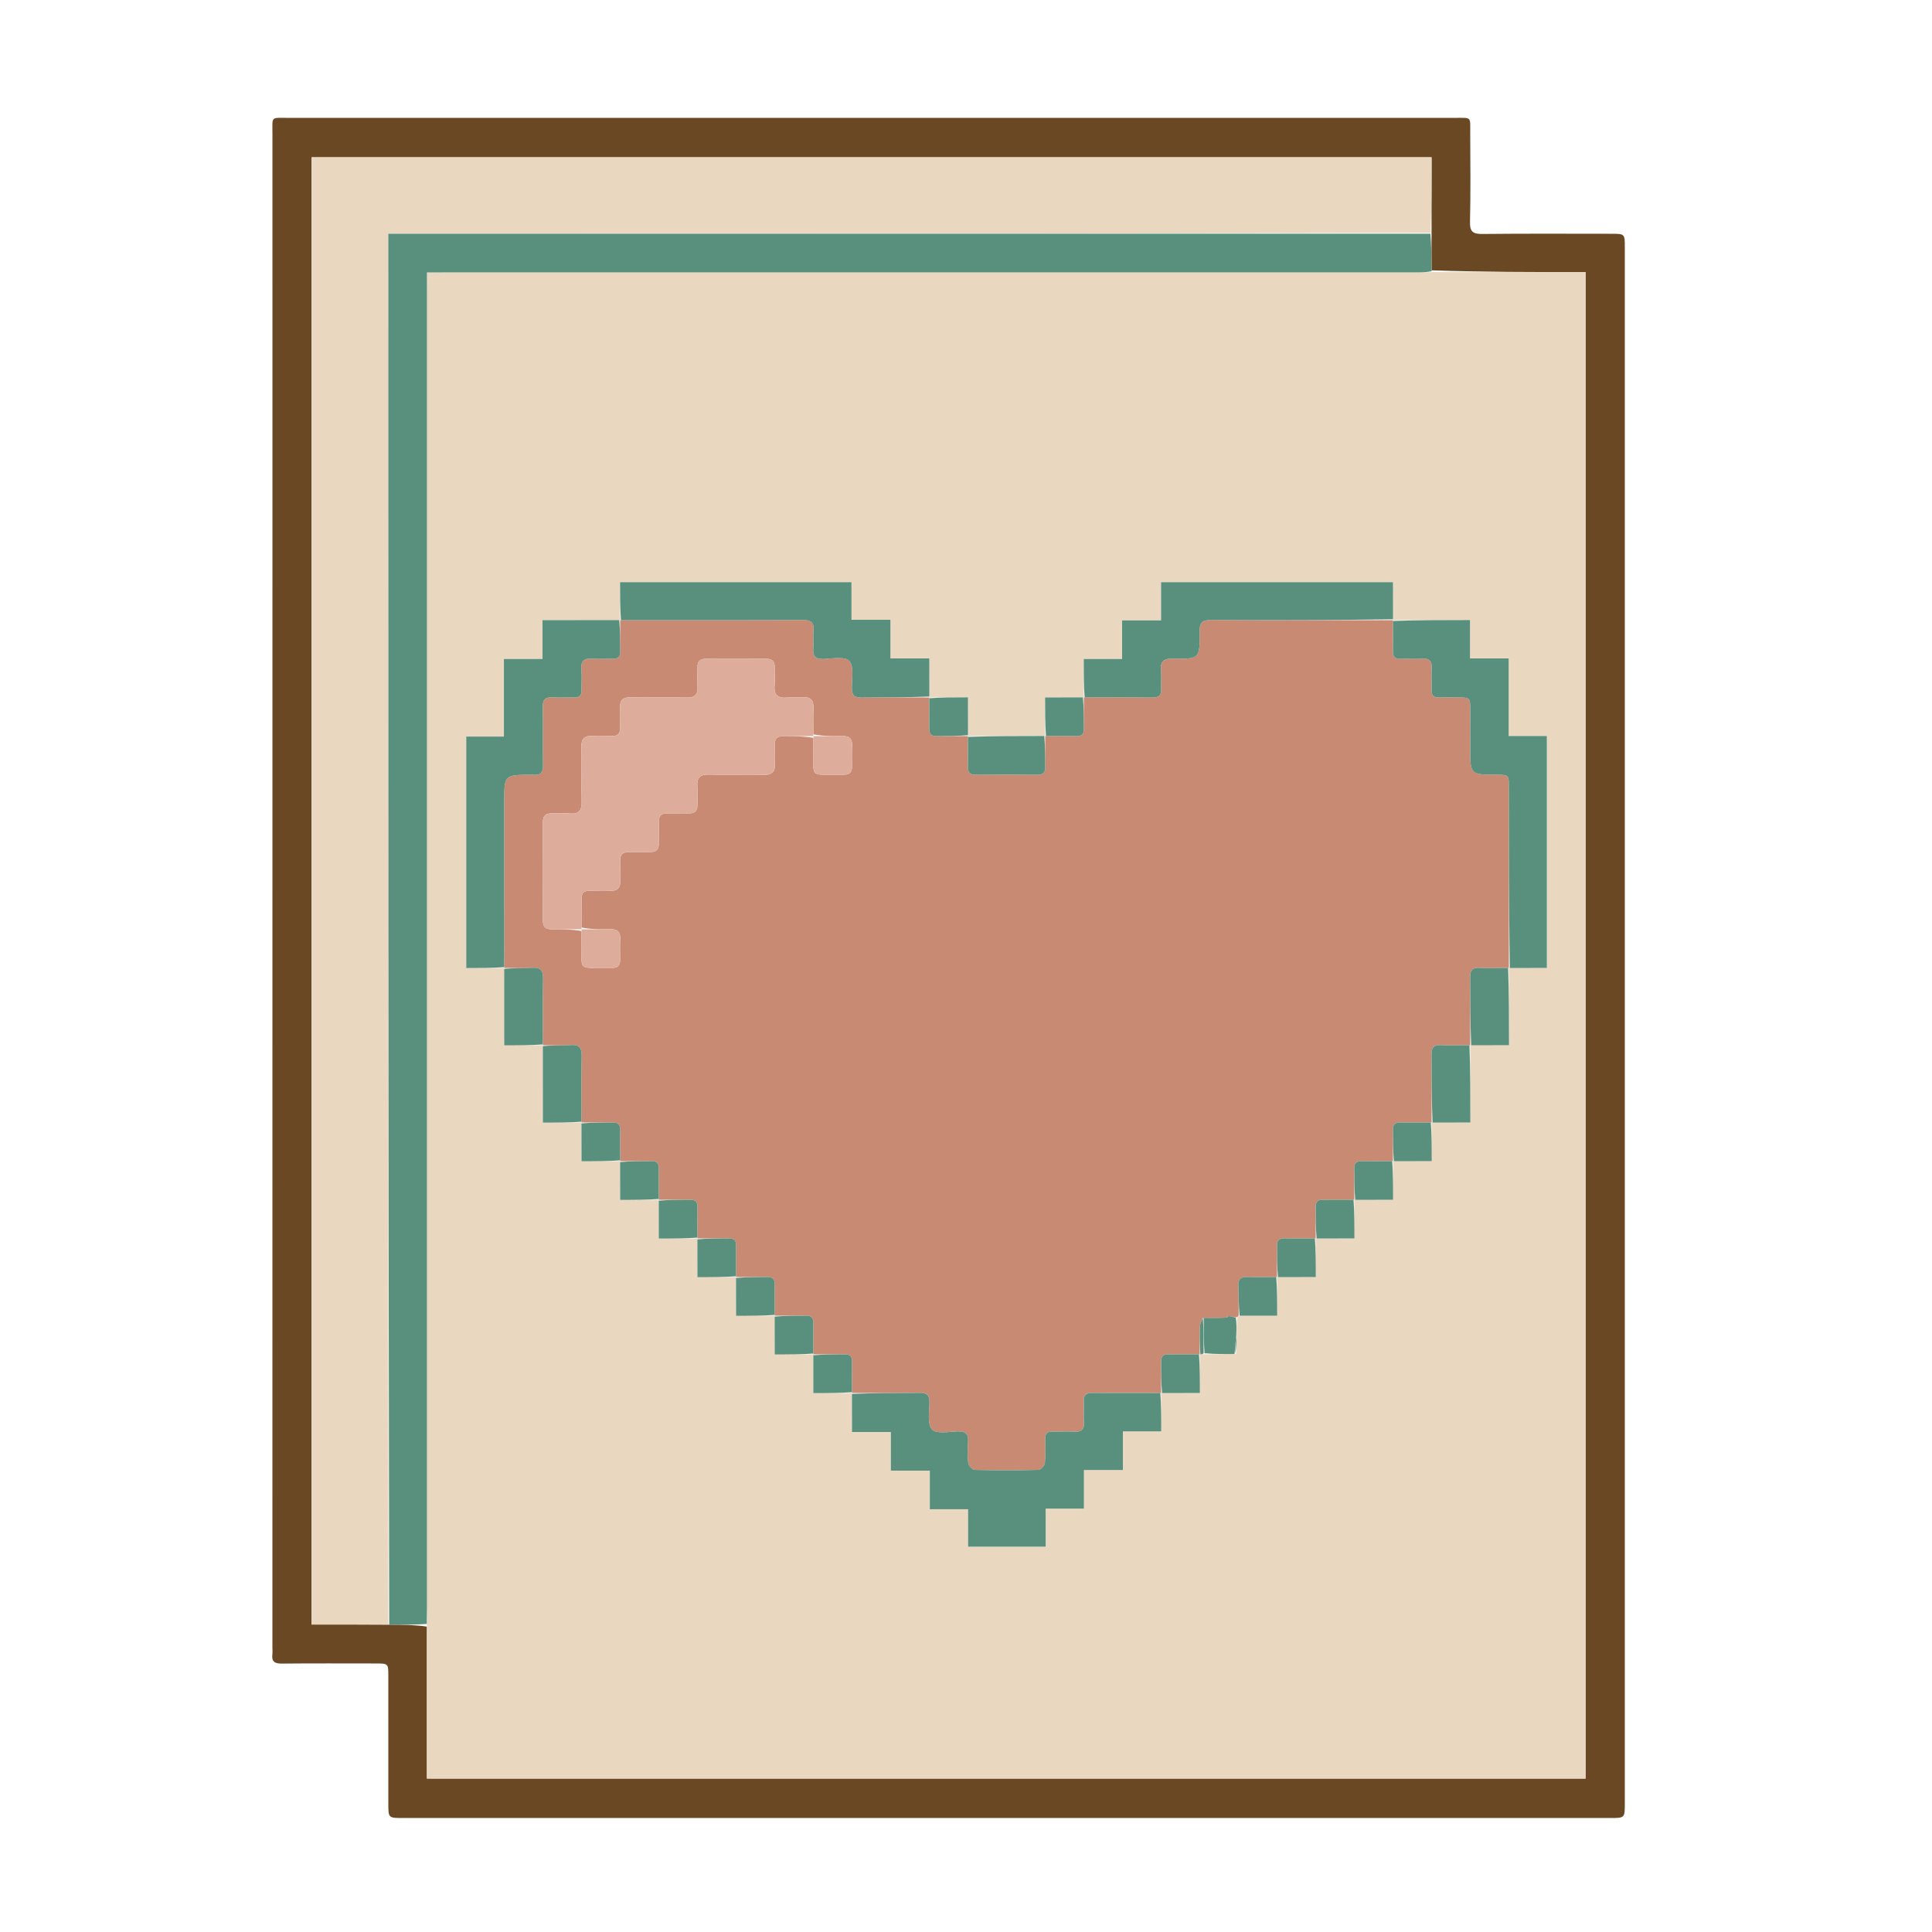 <svg version="1.1" id="Layer_1" xmlns="http://www.w3.org/2000/svg" xmlns:xlink="http://www.w3.org/1999/xlink" x="0px" y="0px" width="100%" viewBox="0 0 1000 1000" enable-background="new 0 0 1000 1000" xml:space="preserve">

<path fill="#694823" opacity="1" stroke="none" d="
M546,941 
	C433.17,941 320.84,941 208.51,940.999 
	C201.006,940.999 201.002,940.994 201.001,933.436 
	C200.998,911.437 201.004,889.438 200.997,867.438 
	C200.994,861.018 200.978,861.006 194.364,861.003 
	C178.198,860.994 162.031,860.91 145.867,861.064 
	C142.247,861.099 140.493,860.107 140.981,856.289 
	C141.128,855.141 141,853.959 141,852.792 
	C141,591.633 140.996,330.474 141.015,69.315 
	C141.015,60.004 139.977,61.015 149.258,61.014 
	C350.586,60.996 551.913,60.997 753.241,61.011 
	C761.838,61.012 760.964,60.193 760.988,68.814 
	C761.031,84.147 761.24,99.486 760.869,114.81 
	C760.741,120.077 762.511,121.157 767.388,121.104 
	C789.551,120.866 811.719,120.998 833.885,121.002 
	C840.988,121.003 840.998,121.01 840.998,127.958 
	C841.001,225.122 841,322.286 841,419.45 
	C841,590.778 841,762.106 840.999,933.434 
	C840.999,940.994 840.994,940.999 833.492,940.999 
	C737.828,941 642.164,941 546,941 
M201.918,840.937 
	C208.224,840.961 214.53,840.984 220.971,841.935 
	C220.971,868.194 220.971,894.452 220.971,920.586 
	C421.409,920.586 621.123,920.586 820.698,920.586 
	C820.698,660.576 820.698,400.98 820.698,140.835 
	C793.934,140.835 767.471,140.835 741.005,139.92 
	C740.95,133.61 740.896,127.299 740.972,120.06 
	C740.972,107.134 740.972,94.207 740.972,81.414 
	C547.256,81.414 354.21,81.414 161.301,81.414 
	C161.301,334.756 161.301,587.684 161.301,840.841 
	C174.729,840.841 187.859,840.841 201.918,840.937 
z" data-index="1" style="opacity: 1;"></path>
<path fill="#E9D7C0" opacity="1" stroke="none" d="
M741.008,140.835 
	C767.471,140.835 793.934,140.835 820.698,140.835 
	C820.698,400.98 820.698,660.576 820.698,920.586 
	C621.123,920.586 421.409,920.586 220.971,920.586 
	C220.971,894.452 220.971,868.194 220.963,841.007 
	C220.97,837.58 220.998,835.081 220.998,832.582 
	C221,604.637 221,376.692 221,148.747 
	C221,146.315 221,143.884 221,141 
	C224.038,141 226.339,141 228.639,141 
	C396.932,141 565.225,141.001 733.518,140.993 
	C736.014,140.993 738.511,140.89 741.008,140.835 
M623.927,700.954 
	C628.951,700.914 633.975,700.874 639.818,700.843 
	C639.914,697.544 640.009,694.246 640.087,690.17 
	C640.059,687.495 640.031,684.82 640.484,681.873 
	C640.704,681.582 640.924,681.291 642.056,681 
	C648.246,681 654.435,681 661.062,681 
	C661.062,673.797 661.062,667.395 660.993,660.993 
	C660.993,660.993 660.993,661.062 661.93,661.017 
	C668.144,661.017 674.359,661.017 681.062,661.017 
	C681.062,653.828 681.062,647.41 680.993,640.993 
	C680.993,640.993 680.993,641.062 681.93,641.017 
	C688.144,641.017 694.359,641.017 701.062,641.017 
	C701.062,633.828 701.062,627.41 700.993,620.993 
	C700.993,620.993 700.993,621.062 701.93,621.017 
	C708.144,621.017 714.359,621.017 721.062,621.017 
	C721.062,613.828 721.062,607.41 720.993,600.993 
	C720.993,600.993 720.993,601.062 721.93,601.017 
	C728.144,601.017 734.359,601.017 741.062,601.017 
	C741.062,593.828 741.062,587.41 740.993,580.993 
	C740.993,580.993 740.993,581.062 741.93,581.017 
	C748.157,581.017 754.385,581.017 761.062,581.017 
	C761.062,567.136 761.062,554.064 760.993,540.993 
	C760.993,540.993 760.993,541.062 761.93,541.017 
	C768.157,541.017 774.385,541.017 781.062,541.017 
	C781.062,527.136 781.062,514.064 780.993,500.993 
	C780.993,500.993 780.993,501.062 781.93,501.017 
	C788.18,501.017 794.43,501.017 800.651,501.017 
	C800.651,460.598 800.651,421.052 800.651,380.951 
	C794.073,380.951 787.826,380.951 780.872,380.951 
	C780.872,367.382 780.872,354.352 780.872,340.792 
	C773.907,340.792 767.665,340.792 760.883,340.792 
	C760.883,334 760.883,327.756 760.883,320.938 
	C747.218,320.938 734.105,320.938 720.993,321.007 
	C720.993,321.007 721.062,321.007 721.017,320.07 
	C721.017,313.821 721.017,307.572 721.017,301.341 
	C680.605,301.341 641.064,301.341 600.968,301.341 
	C600.968,307.911 600.968,314.158 600.968,321.116 
	C594.065,321.116 587.693,321.116 580.8,321.116 
	C580.8,328.085 580.8,334.327 580.8,341.107 
	C574.011,341.107 567.766,341.107 560.938,341.107 
	C560.938,348.104 560.938,354.556 561.007,361.007 
	C561.007,361.007 561.007,360.938 560.07,360.983 
	C553.856,360.983 547.641,360.983 540.938,360.983 
	C540.938,368.17 540.938,374.589 541.007,381.007 
	C541.007,381.007 541.007,380.938 540.07,380.983 
	C527.044,380.968 514.018,380.953 500.993,381.007 
	C500.993,381.007 501.062,381.007 501.017,380.07 
	C501.017,373.856 501.017,367.641 501.017,360.938 
	C493.828,360.938 487.41,360.938 480.993,361.007 
	C480.993,361.007 481.062,361.007 481.017,360.07 
	C481.017,353.821 481.017,347.571 481.017,340.797 
	C473.911,340.797 467.669,340.797 460.89,340.797 
	C460.89,334.007 460.89,327.763 460.89,320.806 
	C453.985,320.806 447.612,320.806 440.722,320.806 
	C440.722,313.833 440.722,307.589 440.722,301.332 
	C400.623,301.332 361.082,301.332 320.938,301.332 
	C320.938,308.106 320.938,314.557 321.007,321.007 
	C321.007,321.007 321.007,320.938 320.07,320.983 
	C307.163,320.983 294.257,320.983 280.806,320.983 
	C280.806,328.077 280.806,334.322 280.806,341.103 
	C274.018,341.103 267.772,341.103 260.818,341.103 
	C260.818,354.673 260.818,367.704 260.818,381.261 
	C253.851,381.261 247.607,381.261 241.331,381.261 
	C241.331,421.366 241.331,460.911 241.331,501.062 
	C248.105,501.062 254.556,501.062 261.007,500.993 
	C261.007,500.993 260.938,500.993 260.983,501.93 
	C260.983,514.795 260.983,527.66 260.983,541.062 
	C268.146,541.062 274.577,541.062 281.007,540.993 
	C281.007,540.993 280.938,540.993 280.983,541.93 
	C280.983,554.795 280.983,567.66 280.983,581.062 
	C288.146,581.062 294.577,581.062 301.007,580.993 
	C301.007,580.993 300.938,580.993 300.983,581.93 
	C300.983,588.144 300.983,594.359 300.983,601.062 
	C308.17,601.062 314.589,601.062 321.007,600.993 
	C321.007,600.993 320.938,600.993 320.983,601.93 
	C320.983,608.144 320.983,614.359 320.983,621.062 
	C328.17,621.062 334.589,621.062 341.007,620.993 
	C341.007,620.993 340.938,620.993 340.983,621.93 
	C340.983,628.144 340.983,634.359 340.983,641.062 
	C348.17,641.062 354.589,641.062 361.007,640.993 
	C361.007,640.993 360.938,640.993 360.983,641.93 
	C360.983,648.144 360.983,654.359 360.983,661.062 
	C368.17,661.062 374.589,661.062 381.007,660.993 
	C381.007,660.993 380.938,660.993 380.983,661.93 
	C380.983,668.144 380.983,674.359 380.983,681.062 
	C388.17,681.062 394.589,681.062 401.007,680.993 
	C401.007,680.993 400.938,680.993 400.983,681.93 
	C400.983,688.144 400.983,694.359 400.983,701.062 
	C408.17,701.062 414.589,701.062 421.007,700.993 
	C421.007,700.993 420.938,700.993 420.983,701.93 
	C420.983,708.144 420.983,714.359 420.983,721.062 
	C428.17,721.062 434.589,721.062 441.007,720.993 
	C441.007,720.993 440.938,720.993 440.983,721.93 
	C440.983,728.179 440.983,734.427 440.983,741.201 
	C448.086,741.201 454.328,741.201 461.106,741.201 
	C461.106,747.989 461.106,754.233 461.106,761.188 
	C468.012,761.188 474.386,761.188 481.271,761.188 
	C481.271,768.16 481.271,774.403 481.271,781.176 
	C488.061,781.176 494.302,781.176 501.082,781.176 
	C501.082,787.961 501.082,794.207 501.082,800.56 
	C514.654,800.56 527.666,800.56 541.228,800.56 
	C541.228,793.885 541.228,787.642 541.228,780.866 
	C548.018,780.866 554.26,780.866 561.039,780.866 
	C561.039,774.083 561.039,767.837 561.039,760.878 
	C567.941,760.878 574.312,760.878 581.204,760.878 
	C581.204,753.911 581.204,747.669 581.204,740.891 
	C587.992,740.891 594.236,740.891 601.062,740.891 
	C601.062,733.895 601.062,727.444 600.993,720.993 
	C600.993,720.993 600.993,721.062 601.93,721.017 
	C608.144,721.017 614.359,721.017 621.062,721.017 
	C621.062,713.828 621.062,707.41 620.993,700.993 
	C620.993,700.993 620.993,701.062 621.665,701.005 
	C622.11,700.948 622.555,700.891 623.927,700.954 
z" data-index="2" style="opacity: 1;"></path>
<path fill="#E9D7C0" opacity="1" stroke="none" d="
M200.988,840.841 
	C187.859,840.841 174.729,840.841 161.301,840.841 
	C161.301,587.684 161.301,334.756 161.301,81.414 
	C354.21,81.414 547.256,81.414 740.972,81.414 
	C740.972,94.207 740.972,107.134 740.449,120.528 
	C560.376,120.996 380.826,120.996 200.988,120.996 
	C200.988,361.57 200.988,601.205 200.988,840.841 
z" data-index="3"></path>
<path fill="#598F7D" opacity="1" stroke="none" d="
M201.453,840.889 
	C200.988,601.205 200.988,361.57 200.988,120.996 
	C380.826,120.996 560.376,120.996 740.384,120.992 
	C740.896,127.299 740.95,133.61 741.006,140.378 
	C738.511,140.89 736.014,140.993 733.518,140.993 
	C565.225,141.001 396.932,141 228.639,141 
	C226.339,141 224.038,141 221,141 
	C221,143.884 221,146.315 221,148.747 
	C221,376.692 221,604.637 220.998,832.582 
	C220.998,835.081 220.97,837.58 220.895,840.543 
	C214.53,840.984 208.224,840.961 201.453,840.889 
z" data-index="4"></path>
<path fill="#C98A74" opacity="1" stroke="none" d="
M641.144,681 
	C640.924,681.291 640.704,681.582 639.925,681.843 
	C638.226,681.595 637.087,681.378 635.751,681.212 
	C635.299,681.418 635.168,681.645 634.848,682.109 
	C630.69,682.239 626.845,682.202 622.61,682.238 
	C621.814,683.798 621.107,685.276 621.059,686.775 
	C620.905,691.533 620.996,696.299 620.993,701.062 
	C620.993,701.062 620.993,700.993 620.555,700.995 
	C615.017,701.004 609.916,701.079 604.818,700.992 
	C602.112,700.945 600.949,702.036 600.992,704.776 
	C601.078,710.203 601.002,715.633 600.993,721.062 
	C600.993,721.062 600.993,720.993 600.555,720.995 
	C588.628,721 577.14,721.088 565.654,720.955 
	C562.275,720.916 560.748,721.97 560.962,725.519 
	C561.172,729.003 560.773,732.527 561.054,736 
	C561.385,740.073 559.611,741.281 555.824,741.047 
	C552.175,740.821 548.499,741.093 544.839,740.992 
	C542.081,740.915 540.928,742.071 540.99,744.833 
	C541.085,748.993 541.265,753.187 540.817,757.302 
	C540.673,758.628 538.69,760.778 537.505,760.807 
	C526.524,761.079 515.53,761.079 504.549,760.812 
	C503.347,760.782 501.365,758.683 501.188,757.351 
	C500.708,753.751 500.787,750.031 501.055,746.389 
	C501.356,742.305 499.921,740.751 495.713,740.912 
	C491.115,741.088 484.539,742.29 482.386,739.872 
	C479.896,737.077 480.99,730.816 481.088,726.071 
	C481.17,722.128 479.796,720.868 475.9,720.933 
	C464.249,721.127 452.593,720.997 440.938,720.993 
	C440.938,720.993 441.007,720.993 441.005,720.555 
	C440.996,715.017 440.921,709.916 441.008,704.818 
	C441.055,702.112 439.964,700.949 437.224,700.992 
	C431.797,701.078 426.367,701.002 420.938,700.993 
	C420.938,700.993 421.007,700.993 421.005,700.555 
	C420.996,695.017 420.921,689.916 421.008,684.818 
	C421.055,682.112 419.964,680.949 417.224,680.992 
	C411.797,681.078 406.367,681.002 400.938,680.993 
	C400.938,680.993 401.007,680.993 401.005,680.555 
	C400.996,675.017 400.921,669.916 401.008,664.818 
	C401.055,662.112 399.964,660.949 397.224,660.992 
	C391.797,661.078 386.367,661.002 380.938,660.993 
	C380.938,660.993 381.007,660.993 381.005,660.555 
	C380.996,655.017 380.921,649.916 381.008,644.818 
	C381.055,642.112 379.964,640.949 377.224,640.992 
	C371.797,641.078 366.367,641.002 360.938,640.993 
	C360.938,640.993 361.007,640.993 361.005,640.555 
	C360.996,635.017 360.921,629.916 361.008,624.818 
	C361.055,622.112 359.964,620.949 357.224,620.992 
	C351.797,621.078 346.367,621.002 340.938,620.993 
	C340.938,620.993 341.007,620.993 341.005,620.555 
	C340.996,615.017 340.921,609.916 341.008,604.818 
	C341.055,602.112 339.964,600.949 337.224,600.992 
	C331.797,601.078 326.367,601.002 320.938,600.993 
	C320.938,600.993 321.007,600.993 321.005,600.555 
	C320.996,595.017 320.921,589.916 321.008,584.818 
	C321.055,582.112 319.964,580.949 317.224,580.992 
	C311.797,581.078 306.367,581.002 300.938,580.993 
	C300.938,580.993 301.007,580.993 301.005,580.555 
	C301.002,569.045 300.834,557.97 301.081,546.904 
	C301.179,542.522 300.046,540.551 295.308,540.919 
	C290.545,541.29 285.73,540.996 280.938,540.993 
	C280.938,540.993 281.007,540.993 281.005,540.555 
	C281.002,529.045 280.834,517.97 281.081,506.904 
	C281.179,502.522 280.046,500.551 275.308,500.919 
	C270.545,501.29 265.73,500.996 260.938,500.993 
	C260.938,500.993 261.007,500.993 261.005,500.555 
	C261.002,471.664 261.001,443.212 261,414.759 
	C261,401.096 261,401.096 274.874,400.999 
	C275.207,400.997 275.544,400.96 275.872,401.001 
	C279.71,401.484 281.163,399.954 281.072,395.963 
	C280.844,385.985 281.161,375.994 280.927,366.017 
	C280.832,361.992 282.331,360.708 286.151,360.952 
	C289.796,361.185 293.471,360.908 297.129,361.008 
	C299.858,361.083 301.089,359.992 301.007,357.203 
	C300.904,353.712 301.279,350.187 300.933,346.728 
	C300.456,341.959 302.522,340.566 306.944,340.944 
	C310.247,341.227 313.599,340.879 316.921,341.018 
	C319.926,341.143 321.093,339.902 321.022,336.911 
	C320.896,331.589 321,326.263 321.007,320.938 
	C321.007,320.938 321.007,321.007 321.445,321.005 
	C353.045,321.003 384.207,321.075 415.367,320.917 
	C419.69,320.895 421.518,322.076 421.056,326.55 
	C420.75,329.518 421.2,332.559 420.954,335.538 
	C420.624,339.539 421.923,341.271 426.222,341.088 
	C430.828,340.893 437.398,339.678 439.58,342.095 
	C442.08,344.865 440.991,351.144 440.913,355.89 
	C440.849,359.78 442.114,361.14 446.069,361.07 
	C457.73,360.865 469.397,361.004 481.062,361.007 
	C481.062,361.007 480.993,361.007 480.995,361.445 
	C481.004,366.983 481.079,372.084 480.992,377.182 
	C480.945,379.888 482.036,381.051 484.776,381.008 
	C490.203,380.922 495.633,380.998 501.062,381.007 
	C501.062,381.007 500.993,381.007 500.995,381.445 
	C501.003,386.872 501.1,391.862 500.979,396.848 
	C500.909,399.77 501.946,401.054 505.011,401.024 
	C515.652,400.92 526.295,400.923 536.936,401.024 
	C539.948,401.052 541.092,399.878 541.022,396.901 
	C540.898,391.583 541,386.259 541.007,380.938 
	C541.007,380.938 541.007,381.007 541.445,381.005 
	C546.983,380.996 552.084,380.921 557.182,381.008 
	C559.888,381.055 561.051,379.964 561.008,377.224 
	C560.922,371.797 560.998,366.367 561.007,360.938 
	C561.007,360.938 561.007,361.007 561.445,361.005 
	C573.382,361 584.881,360.908 596.377,361.047 
	C599.8,361.088 601.271,359.955 601.034,356.443 
	C600.832,353.457 601.259,350.419 600.942,347.454 
	C600.418,342.56 601.982,340.759 607.231,340.873 
	C620.896,341.17 621.1,340.914 620.893,327.1 
	C620.821,322.291 622.247,320.868 627.078,320.899 
	C658.405,321.1 689.734,321.005 721.062,321.007 
	C721.062,321.007 720.993,321.007 720.995,321.445 
	C721.003,326.875 721.101,331.869 720.979,336.857 
	C720.907,339.794 721.965,341.14 725.026,341.019 
	C728.68,340.876 732.363,341.226 736.001,340.944 
	C740.068,340.628 741.281,342.383 741.047,346.172 
	C740.821,349.818 741.093,353.492 740.992,357.149 
	C740.916,359.895 742.046,361.097 744.818,361.006 
	C747.976,360.903 751.14,360.991 754.301,361.001 
	C760.969,361.022 760.981,361.024 760.996,367.459 
	C761.011,374.114 761,380.77 761,387.425 
	C761,400.936 761,400.936 774.56,401.001 
	C780.977,401.031 780.995,401.031 780.996,407.718 
	C781.001,438.832 780.995,469.947 780.993,501.062 
	C780.993,501.062 780.993,500.993 780.555,500.995 
	C775.325,501 770.524,501.182 765.743,500.948 
	C762.007,500.766 760.897,502.278 760.945,505.865 
	C761.102,517.596 760.997,529.329 760.993,541.062 
	C760.993,541.062 760.993,540.993 760.555,540.995 
	C755.325,541 750.524,541.182 745.743,540.948 
	C742.007,540.766 740.897,542.278 740.945,545.865 
	C741.101,557.596 740.997,569.329 740.993,581.062 
	C740.993,581.062 740.993,580.993 740.555,580.995 
	C735.017,581.004 729.916,581.079 724.818,580.992 
	C722.112,580.945 720.949,582.036 720.992,584.776 
	C721.078,590.203 721.002,595.633 720.993,601.062 
	C720.993,601.062 720.993,600.993 720.555,600.995 
	C715.017,601.004 709.916,601.079 704.818,600.992 
	C702.112,600.945 700.949,602.036 700.992,604.776 
	C701.078,610.203 701.002,615.633 700.993,621.062 
	C700.993,621.062 700.993,620.993 700.555,620.995 
	C695.017,621.004 689.916,621.079 684.818,620.992 
	C682.112,620.945 680.949,622.036 680.992,624.776 
	C681.078,630.203 681.002,635.633 680.993,641.062 
	C680.993,641.062 680.993,640.993 680.555,640.995 
	C675.017,641.004 669.916,641.079 664.818,640.992 
	C662.112,640.945 660.949,642.036 660.992,644.776 
	C661.078,650.203 661.002,655.633 660.993,661.062 
	C660.993,661.062 660.993,660.993 660.555,660.995 
	C655.29,661 650.459,661.147 645.64,660.959 
	C642.241,660.826 640.795,661.998 640.959,665.53 
	C641.198,670.679 641.099,675.843 641.144,681 
M421.014,381.912 
	C421.01,383.571 420.969,385.23 421.006,386.888 
	C421.375,403.387 417.992,400.757 436.246,400.984 
	C436.412,400.986 436.578,400.965 436.743,400.971 
	C439.636,401.08 441.023,399.725 440.982,396.796 
	C440.93,393.148 440.862,389.493 441.019,385.851 
	C441.181,382.122 439.405,380.872 435.896,380.975 
	C430.924,381.122 425.946,381.023 420.983,380.088 
	C420.987,375.593 420.833,371.09 421.042,366.604 
	C421.228,362.61 419.833,360.653 415.614,360.97 
	C412.965,361.169 410.268,360.785 407.63,361.046 
	C402.753,361.527 400.41,359.844 400.946,354.636 
	C401.251,351.671 400.92,348.646 401.001,345.652 
	C401.083,342.607 399.94,340.984 396.664,341.004 
	C386.175,341.07 375.685,341.056 365.196,341.017 
	C362.239,341.006 360.97,342.401 361.015,345.293 
	C361.066,348.622 360.81,351.966 361.045,355.279 
	C361.354,359.646 359.54,361.158 355.232,361.064 
	C345.58,360.852 335.918,361.108 326.263,360.958 
	C322.414,360.898 320.768,362.334 320.969,366.225 
	C321.149,369.712 320.935,373.217 320.985,376.712 
	C321.027,379.607 319.754,381.027 316.799,380.982 
	C313.47,380.931 310.127,381.181 306.813,380.957 
	C302.547,380.668 300.826,382.265 300.934,386.677 
	C301.163,395.995 300.815,405.328 301.076,414.645 
	C301.206,419.303 299.788,421.505 294.865,421.049 
	C291.894,420.774 288.872,421.098 285.879,420.989 
	C282.594,420.87 280.97,422.1 280.986,425.608 
	C281.062,442.591 281.05,459.574 281.001,476.557 
	C280.991,479.754 282.42,481.054 285.545,481.001 
	C290.705,480.914 295.867,480.973 301.014,481.912 
	C301.01,483.571 300.969,485.23 301.006,486.888 
	C301.375,503.387 297.992,500.757 316.246,500.984 
	C316.412,500.986 316.578,500.965 316.743,500.971 
	C319.636,501.08 321.023,499.725 320.982,496.796 
	C320.93,493.148 320.862,489.493 321.019,485.851 
	C321.181,482.122 319.405,480.872 315.896,480.975 
	C310.924,481.122 305.946,481.023 300.983,480.088 
	C300.989,476.095 300.986,472.101 301.003,468.108 
	C301.031,461.13 301.118,461.041 307.866,461.003 
	C310.362,460.989 312.874,460.82 315.351,461.034 
	C319.79,461.418 321.335,459.399 321.041,455.164 
	C320.822,452.018 321.109,448.841 320.99,445.684 
	C320.861,442.238 322.453,440.885 325.8,440.986 
	C329.457,441.095 333.121,440.935 336.78,440.983 
	C339.718,441.022 341.019,439.642 340.986,436.735 
	C340.941,432.909 341.059,429.081 341.015,425.255 
	C340.981,422.342 342.298,420.982 345.229,421.016 
	C349.055,421.06 352.883,420.942 356.71,420.986 
	C359.599,421.02 361.029,419.762 360.981,416.806 
	C360.931,413.646 361.21,410.465 360.95,407.326 
	C360.562,402.635 362.271,400.759 367.157,400.917 
	C376.3,401.213 385.468,400.753 394.607,401.094 
	C399.766,401.287 401.53,399.329 401.049,394.409 
	C400.775,391.607 401.128,388.75 400.983,385.929 
	C400.793,382.242 402.476,380.871 406.054,380.972 
	C411.042,381.113 416.037,380.984 421.014,381.912 
z" data-index="5" style="opacity: 1;"></path>
<path fill="#598F7D" opacity="1" stroke="none" d="
M440.961,721.461 
	C452.593,720.997 464.249,721.127 475.9,720.933 
	C479.796,720.868 481.17,722.128 481.088,726.071 
	C480.99,730.816 479.896,737.077 482.386,739.872 
	C484.539,742.29 491.115,741.088 495.713,740.912 
	C499.921,740.751 501.356,742.305 501.055,746.389 
	C500.787,750.031 500.708,753.751 501.188,757.351 
	C501.365,758.683 503.347,760.782 504.549,760.812 
	C515.53,761.079 526.524,761.079 537.505,760.807 
	C538.69,760.778 540.673,758.628 540.817,757.302 
	C541.265,753.187 541.085,748.993 540.99,744.833 
	C540.928,742.071 542.081,740.915 544.839,740.992 
	C548.499,741.093 552.175,740.821 555.824,741.047 
	C559.611,741.281 561.385,740.073 561.054,736 
	C560.773,732.527 561.172,729.003 560.962,725.519 
	C560.748,721.97 562.275,720.916 565.654,720.955 
	C577.14,721.088 588.628,721 600.589,720.995 
	C601.062,727.444 601.062,733.895 601.062,740.891 
	C594.236,740.891 587.992,740.891 581.204,740.891 
	C581.204,747.669 581.204,753.911 581.204,760.878 
	C574.312,760.878 567.941,760.878 561.039,760.878 
	C561.039,767.837 561.039,774.083 561.039,780.866 
	C554.26,780.866 548.018,780.866 541.228,780.866 
	C541.228,787.642 541.228,793.885 541.228,800.56 
	C527.666,800.56 514.654,800.56 501.082,800.56 
	C501.082,794.207 501.082,787.961 501.082,781.176 
	C494.302,781.176 488.061,781.176 481.271,781.176 
	C481.271,774.403 481.271,768.16 481.271,761.188 
	C474.386,761.188 468.012,761.188 461.106,761.188 
	C461.106,754.233 461.106,747.989 461.106,741.201 
	C454.328,741.201 448.086,741.201 440.983,741.201 
	C440.983,734.427 440.983,728.179 440.961,721.461 
z" data-index="6"></path>
<path fill="#598F7D" opacity="1" stroke="none" d="
M781.461,501.039 
	C780.995,469.947 781.001,438.832 780.996,407.718 
	C780.995,401.031 780.977,401.031 774.56,401.001 
	C761,400.936 761,400.936 761,387.425 
	C761,380.77 761.011,374.114 760.996,367.459 
	C760.981,361.024 760.969,361.022 754.301,361.001 
	C751.14,360.991 747.976,360.903 744.818,361.006 
	C742.046,361.097 740.916,359.895 740.992,357.149 
	C741.093,353.492 740.821,349.818 741.047,346.172 
	C741.281,342.383 740.068,340.628 736.001,340.944 
	C732.363,341.226 728.68,340.876 725.026,341.019 
	C721.965,341.14 720.907,339.794 720.979,336.857 
	C721.101,331.869 721.003,326.875 720.995,321.411 
	C734.105,320.938 747.218,320.938 760.883,320.938 
	C760.883,327.756 760.883,334 760.883,340.792 
	C767.665,340.792 773.907,340.792 780.872,340.792 
	C780.872,354.352 780.872,367.382 780.872,380.951 
	C787.826,380.951 794.073,380.951 800.651,380.951 
	C800.651,421.052 800.651,460.598 800.651,501.017 
	C794.43,501.017 788.18,501.017 781.461,501.039 
z" data-index="7" style="opacity: 1;"></path>
<path fill="#598F7D" opacity="1" stroke="none" d="
M320.539,320.961 
	C321,326.263 320.896,331.589 321.022,336.911 
	C321.093,339.902 319.926,341.143 316.921,341.018 
	C313.599,340.879 310.247,341.227 306.944,340.944 
	C302.522,340.566 300.456,341.959 300.933,346.728 
	C301.279,350.187 300.904,353.712 301.007,357.203 
	C301.089,359.992 299.858,361.083 297.129,361.008 
	C293.471,360.908 289.796,361.185 286.151,360.952 
	C282.331,360.708 280.832,361.992 280.927,366.017 
	C281.161,375.994 280.844,385.985 281.072,395.963 
	C281.163,399.954 279.71,401.484 275.872,401.001 
	C275.544,400.96 275.207,400.997 274.874,400.999 
	C261,401.096 261,401.096 261,414.759 
	C261.001,443.212 261.002,471.664 261.005,500.589 
	C254.556,501.062 248.105,501.062 241.331,501.062 
	C241.331,460.911 241.331,421.366 241.331,381.261 
	C247.607,381.261 253.851,381.261 260.818,381.261 
	C260.818,367.704 260.818,354.673 260.818,341.103 
	C267.772,341.103 274.018,341.103 280.806,341.103 
	C280.806,334.322 280.806,328.077 280.806,320.983 
	C294.257,320.983 307.163,320.983 320.539,320.961 
z" data-index="8"></path>
<path fill="#598F7D" opacity="1" stroke="none" d="
M481.039,360.539 
	C469.397,361.004 457.73,360.865 446.069,361.07 
	C442.114,361.14 440.849,359.78 440.913,355.89 
	C440.991,351.144 442.08,344.865 439.58,342.095 
	C437.398,339.678 430.828,340.893 426.222,341.088 
	C421.923,341.271 420.624,339.539 420.954,335.538 
	C421.2,332.559 420.75,329.518 421.056,326.55 
	C421.518,322.076 419.69,320.895 415.367,320.917 
	C384.207,321.075 353.045,321.003 321.411,321.005 
	C320.938,314.557 320.938,308.106 320.938,301.332 
	C361.082,301.332 400.623,301.332 440.722,301.332 
	C440.722,307.589 440.722,313.833 440.722,320.806 
	C447.612,320.806 453.985,320.806 460.89,320.806 
	C460.89,327.763 460.89,334.007 460.89,340.797 
	C467.669,340.797 473.911,340.797 481.017,340.797 
	C481.017,347.571 481.017,353.821 481.039,360.539 
z" data-index="9"></path>
<path fill="#598F7D" opacity="1" stroke="none" d="
M721.039,320.539 
	C689.734,321.005 658.405,321.1 627.078,320.899 
	C622.247,320.868 620.821,322.291 620.893,327.1 
	C621.1,340.914 620.896,341.17 607.231,340.873 
	C601.982,340.759 600.418,342.56 600.942,347.454 
	C601.259,350.419 600.832,353.457 601.034,356.443 
	C601.271,359.955 599.8,361.088 596.377,361.047 
	C584.881,360.908 573.382,361 561.411,361.005 
	C560.938,354.556 560.938,348.104 560.938,341.107 
	C567.766,341.107 574.011,341.107 580.8,341.107 
	C580.8,334.327 580.8,328.085 580.8,321.116 
	C587.693,321.116 594.065,321.116 600.968,321.116 
	C600.968,314.158 600.968,307.911 600.968,301.341 
	C641.064,301.341 680.605,301.341 721.017,301.341 
	C721.017,307.572 721.017,313.821 721.039,320.539 
z" data-index="10"></path>
<path fill="#598F7D" opacity="1" stroke="none" d="
M540.539,380.961 
	C541,386.259 540.898,391.583 541.022,396.901 
	C541.092,399.878 539.948,401.052 536.936,401.024 
	C526.295,400.923 515.652,400.92 505.011,401.024 
	C501.946,401.054 500.909,399.77 500.979,396.848 
	C501.1,391.862 501.003,386.872 500.995,381.411 
	C514.018,380.953 527.044,380.968 540.539,380.961 
z" data-index="11"></path>
<path fill="#598F7D" opacity="1" stroke="none" d="
M260.961,501.461 
	C265.73,500.996 270.545,501.29 275.308,500.919 
	C280.046,500.551 281.179,502.522 281.081,506.904 
	C280.834,517.97 281.002,529.045 281.005,540.589 
	C274.577,541.062 268.146,541.062 260.983,541.062 
	C260.983,527.66 260.983,514.795 260.961,501.461 
z" data-index="12"></path>
<path fill="#598F7D" opacity="1" stroke="none" d="
M761.461,541.039 
	C760.997,529.329 761.102,517.596 760.945,505.865 
	C760.897,502.278 762.007,500.766 765.743,500.948 
	C770.524,501.182 775.325,501 780.589,500.995 
	C781.062,514.064 781.062,527.136 781.062,541.017 
	C774.385,541.017 768.157,541.017 761.461,541.039 
z" data-index="13"></path>
<path fill="#598F7D" opacity="1" stroke="none" d="
M280.961,541.461 
	C285.73,540.996 290.545,541.29 295.308,540.919 
	C300.046,540.551 301.179,542.522 301.081,546.904 
	C300.834,557.97 301.002,569.045 301.005,580.589 
	C294.577,581.062 288.146,581.062 280.983,581.062 
	C280.983,567.66 280.983,554.795 280.961,541.461 
z" data-index="14"></path>
<path fill="#598F7D" opacity="1" stroke="none" d="
M741.461,581.039 
	C740.997,569.329 741.101,557.596 740.945,545.865 
	C740.897,542.278 742.007,540.766 745.743,540.948 
	C750.524,541.182 755.325,541 760.589,540.995 
	C761.062,554.064 761.062,567.136 761.062,581.017 
	C754.385,581.017 748.157,581.017 741.461,581.039 
z" data-index="15"></path>
<path fill="#598F7D" opacity="1" stroke="none" d="
M340.961,621.461 
	C346.367,621.002 351.797,621.078 357.224,620.992 
	C359.964,620.949 361.055,622.112 361.008,624.818 
	C360.921,629.916 360.996,635.017 361.005,640.589 
	C354.589,641.062 348.17,641.062 340.983,641.062 
	C340.983,634.359 340.983,628.144 340.961,621.461 
z" data-index="16"></path>
<path fill="#598F7D" opacity="1" stroke="none" d="
M601.461,721.039 
	C601.002,715.633 601.078,710.203 600.992,704.776 
	C600.949,702.036 602.112,700.945 604.818,700.992 
	C609.916,701.079 615.017,701.004 620.589,700.995 
	C621.062,707.41 621.062,713.828 621.062,721.017 
	C614.359,721.017 608.144,721.017 601.461,721.039 
z" data-index="17"></path>
<path fill="#598F7D" opacity="1" stroke="none" d="
M420.961,701.461 
	C426.367,701.002 431.797,701.078 437.224,700.992 
	C439.964,700.949 441.055,702.112 441.008,704.818 
	C440.921,709.916 440.996,715.017 441.005,720.589 
	C434.589,721.062 428.17,721.062 420.983,721.062 
	C420.983,714.359 420.983,708.144 420.961,701.461 
z" data-index="18"></path>
<path fill="#598F7D" opacity="1" stroke="none" d="
M400.961,681.461 
	C406.367,681.002 411.797,681.078 417.224,680.992 
	C419.964,680.949 421.055,682.112 421.008,684.818 
	C420.921,689.916 420.996,695.017 421.005,700.589 
	C414.589,701.062 408.17,701.062 400.983,701.062 
	C400.983,694.359 400.983,688.144 400.961,681.461 
z" data-index="19"></path>
<path fill="#598F7D" opacity="1" stroke="none" d="
M641.6,681 
	C641.099,675.843 641.198,670.679 640.959,665.53 
	C640.795,661.998 642.241,660.826 645.64,660.959 
	C650.459,661.147 655.29,661 660.589,660.995 
	C661.062,667.395 661.062,673.797 661.062,681 
	C654.435,681 648.246,681 641.6,681 
z" data-index="20"></path>
<path fill="#598F7D" opacity="1" stroke="none" d="
M380.961,661.461 
	C386.367,661.002 391.797,661.078 397.224,660.992 
	C399.964,660.949 401.055,662.112 401.008,664.818 
	C400.921,669.916 400.996,675.017 401.005,680.589 
	C394.589,681.062 388.17,681.062 380.983,681.062 
	C380.983,674.359 380.983,668.144 380.961,661.461 
z" data-index="21"></path>
<path fill="#598F7D" opacity="1" stroke="none" d="
M661.461,661.039 
	C661.002,655.633 661.078,650.203 660.992,644.776 
	C660.949,642.036 662.112,640.945 664.818,640.992 
	C669.916,641.079 675.017,641.004 680.589,640.995 
	C681.062,647.41 681.062,653.828 681.062,661.017 
	C674.359,661.017 668.144,661.017 661.461,661.039 
z" data-index="22"></path>
<path fill="#598F7D" opacity="1" stroke="none" d="
M360.961,641.461 
	C366.367,641.002 371.797,641.078 377.224,640.992 
	C379.964,640.949 381.055,642.112 381.008,644.818 
	C380.921,649.916 380.996,655.017 381.005,660.589 
	C374.589,661.062 368.17,661.062 360.983,661.062 
	C360.983,654.359 360.983,648.144 360.961,641.461 
z" data-index="23"></path>
<path fill="#598F7D" opacity="1" stroke="none" d="
M681.461,641.039 
	C681.002,635.633 681.078,630.203 680.992,624.776 
	C680.949,622.036 682.112,620.945 684.818,620.992 
	C689.916,621.079 695.017,621.004 700.589,620.995 
	C701.062,627.41 701.062,633.828 701.062,641.017 
	C694.359,641.017 688.144,641.017 681.461,641.039 
z" data-index="24"></path>
<path fill="#598F7D" opacity="1" stroke="none" d="
M501.039,380.539 
	C495.633,380.998 490.203,380.922 484.776,381.008 
	C482.036,381.051 480.945,379.888 480.992,377.182 
	C481.079,372.084 481.004,366.983 480.995,361.411 
	C487.41,360.938 493.828,360.938 501.017,360.938 
	C501.017,367.641 501.017,373.856 501.039,380.539 
z" data-index="25"></path>
<path fill="#598F7D" opacity="1" stroke="none" d="
M701.461,621.039 
	C701.002,615.633 701.078,610.203 700.992,604.776 
	C700.949,602.036 702.112,600.945 704.818,600.992 
	C709.916,601.079 715.017,601.004 720.589,600.995 
	C721.062,607.41 721.062,613.828 721.062,621.017 
	C714.359,621.017 708.144,621.017 701.461,621.039 
z" data-index="26"></path>
<path fill="#598F7D" opacity="1" stroke="none" d="
M320.961,601.461 
	C326.367,601.002 331.797,601.078 337.224,600.992 
	C339.964,600.949 341.055,602.112 341.008,604.818 
	C340.921,609.916 340.996,615.017 341.005,620.589 
	C334.589,621.062 328.17,621.062 320.983,621.062 
	C320.983,614.359 320.983,608.144 320.961,601.461 
z" data-index="27"></path>
<path fill="#598F7D" opacity="1" stroke="none" d="
M721.461,601.039 
	C721.002,595.633 721.078,590.203 720.992,584.776 
	C720.949,582.036 722.112,580.945 724.818,580.992 
	C729.916,581.079 735.017,581.004 740.589,580.995 
	C741.062,587.41 741.062,593.828 741.062,601.017 
	C734.359,601.017 728.144,601.017 721.461,601.039 
z" data-index="28"></path>
<path fill="#598F7D" opacity="1" stroke="none" d="
M300.961,581.461 
	C306.367,581.002 311.797,581.078 317.224,580.992 
	C319.964,580.949 321.055,582.112 321.008,584.818 
	C320.921,589.916 320.996,595.017 321.005,600.589 
	C314.589,601.062 308.17,601.062 300.983,601.062 
	C300.983,594.359 300.983,588.144 300.961,581.461 
z" data-index="29"></path>
<path fill="#598F7D" opacity="1" stroke="none" d="
M560.539,360.961 
	C560.998,366.367 560.922,371.797 561.008,377.224 
	C561.051,379.964 559.888,381.055 557.182,381.008 
	C552.084,380.921 546.983,380.996 541.411,381.005 
	C540.938,374.589 540.938,368.17 540.938,360.983 
	C547.641,360.983 553.856,360.983 560.539,360.961 
z" data-index="30"></path>
<path fill="#598F7D" opacity="1" stroke="none" d="
M635.948,681.161 
	C637.087,681.378 638.226,681.595 639.684,681.979 
	C640.031,684.82 640.059,687.495 639.901,690.913 
	C639.476,694.715 639.238,697.774 638.999,700.833 
	C633.975,700.874 628.951,700.914 623.464,700.436 
	C623,694.001 623.001,688.083 623.001,682.165 
	C626.845,682.202 630.69,682.239 634.987,681.987 
	C635.621,681.531 635.79,681.352 635.948,681.161 
z" data-index="31"></path>
<path fill="#598F7D" opacity="1" stroke="none" d="
M622.61,682.238 
	C623.001,688.083 623,694.001 623,700.376 
	C622.555,700.891 622.11,700.948 621.329,701.034 
	C620.996,696.299 620.905,691.533 621.059,686.775 
	C621.107,685.276 621.814,683.798 622.61,682.238 
z" data-index="32"></path>
<path fill="#598F7D" opacity="1" stroke="none" d="
M639.409,700.838 
	C639.238,697.774 639.476,694.715 639.909,691.302 
	C640.009,694.246 639.914,697.544 639.409,700.838 
z" data-index="33"></path>
<path fill="#DDAC9B" opacity="1" stroke="none" d="
M301.029,480.97 
	C295.867,480.973 290.705,480.914 285.545,481.001 
	C282.42,481.054 280.991,479.754 281.001,476.557 
	C281.05,459.574 281.062,442.591 280.986,425.608 
	C280.97,422.1 282.594,420.87 285.879,420.989 
	C288.872,421.098 291.894,420.774 294.865,421.049 
	C299.788,421.505 301.206,419.303 301.076,414.645 
	C300.815,405.328 301.163,395.995 300.934,386.677 
	C300.826,382.265 302.547,380.668 306.813,380.957 
	C310.127,381.181 313.47,380.931 316.799,380.982 
	C319.754,381.027 321.027,379.607 320.985,376.712 
	C320.935,373.217 321.149,369.712 320.969,366.225 
	C320.768,362.334 322.414,360.898 326.263,360.958 
	C335.918,361.108 345.58,360.852 355.232,361.064 
	C359.54,361.158 361.354,359.646 361.045,355.279 
	C360.81,351.966 361.066,348.622 361.015,345.293 
	C360.97,342.401 362.239,341.006 365.196,341.017 
	C375.685,341.056 386.175,341.07 396.664,341.004 
	C399.94,340.984 401.083,342.607 401.001,345.652 
	C400.92,348.646 401.251,351.671 400.946,354.636 
	C400.41,359.844 402.753,361.527 407.63,361.046 
	C410.268,360.785 412.965,361.169 415.614,360.97 
	C419.833,360.653 421.228,362.61 421.042,366.604 
	C420.833,371.09 420.987,375.593 420.991,380.544 
	C421,381 421.029,380.97 421.029,380.97 
	C416.037,380.984 411.042,381.113 406.054,380.972 
	C402.476,380.871 400.793,382.242 400.983,385.929 
	C401.128,388.75 400.775,391.607 401.049,394.409 
	C401.53,399.329 399.766,401.287 394.607,401.094 
	C385.468,400.753 376.3,401.213 367.157,400.917 
	C362.271,400.759 360.562,402.635 360.95,407.326 
	C361.21,410.465 360.931,413.646 360.981,416.806 
	C361.029,419.762 359.599,421.02 356.71,420.986 
	C352.883,420.942 349.055,421.06 345.229,421.016 
	C342.298,420.982 340.981,422.342 341.015,425.255 
	C341.059,429.081 340.941,432.909 340.986,436.735 
	C341.019,439.642 339.718,441.022 336.78,440.983 
	C333.121,440.935 329.457,441.095 325.8,440.986 
	C322.453,440.885 320.861,442.238 320.99,445.684 
	C321.109,448.841 320.822,452.018 321.041,455.164 
	C321.335,459.399 319.79,461.418 315.351,461.034 
	C312.874,460.82 310.362,460.989 307.866,461.003 
	C301.118,461.041 301.031,461.13 301.003,468.108 
	C300.986,472.101 300.989,476.095 300.991,480.544 
	C301,481 301.029,480.97 301.029,480.97 
z" data-index="34"></path>
<path fill="#DDAC9B" opacity="1" stroke="none" d="
M300.985,481.014 
	C305.946,481.023 310.924,481.122 315.896,480.975 
	C319.405,480.872 321.181,482.122 321.019,485.851 
	C320.862,489.493 320.93,493.148 320.982,496.796 
	C321.023,499.725 319.636,501.08 316.743,500.971 
	C316.578,500.965 316.412,500.986 316.246,500.984 
	C297.992,500.757 301.375,503.387 301.006,486.888 
	C300.969,485.23 301.01,483.571 301.021,481.441 
	C301.029,480.97 301,481 300.985,481.014 
z" data-index="35"></path>
<path fill="#DDAC9B" opacity="1" stroke="none" d="
M420.985,381.014 
	C425.946,381.023 430.924,381.122 435.896,380.975 
	C439.405,380.872 441.181,382.122 441.019,385.851 
	C440.862,389.493 440.93,393.148 440.982,396.796 
	C441.023,399.725 439.636,401.08 436.743,400.971 
	C436.578,400.965 436.412,400.986 436.246,400.984 
	C417.992,400.757 421.375,403.387 421.006,386.888 
	C420.969,385.23 421.01,383.571 421.021,381.441 
	C421.029,380.97 421,381 420.985,381.014 
z" data-index="36"></path>
<path fill="#598F7D" opacity="1" stroke="none" d="
M635.751,681.212 
	C635.79,681.352 635.621,681.531 635.3,681.821 
	C635.168,681.645 635.299,681.418 635.751,681.212 
z" data-index="37"></path>
</svg>
